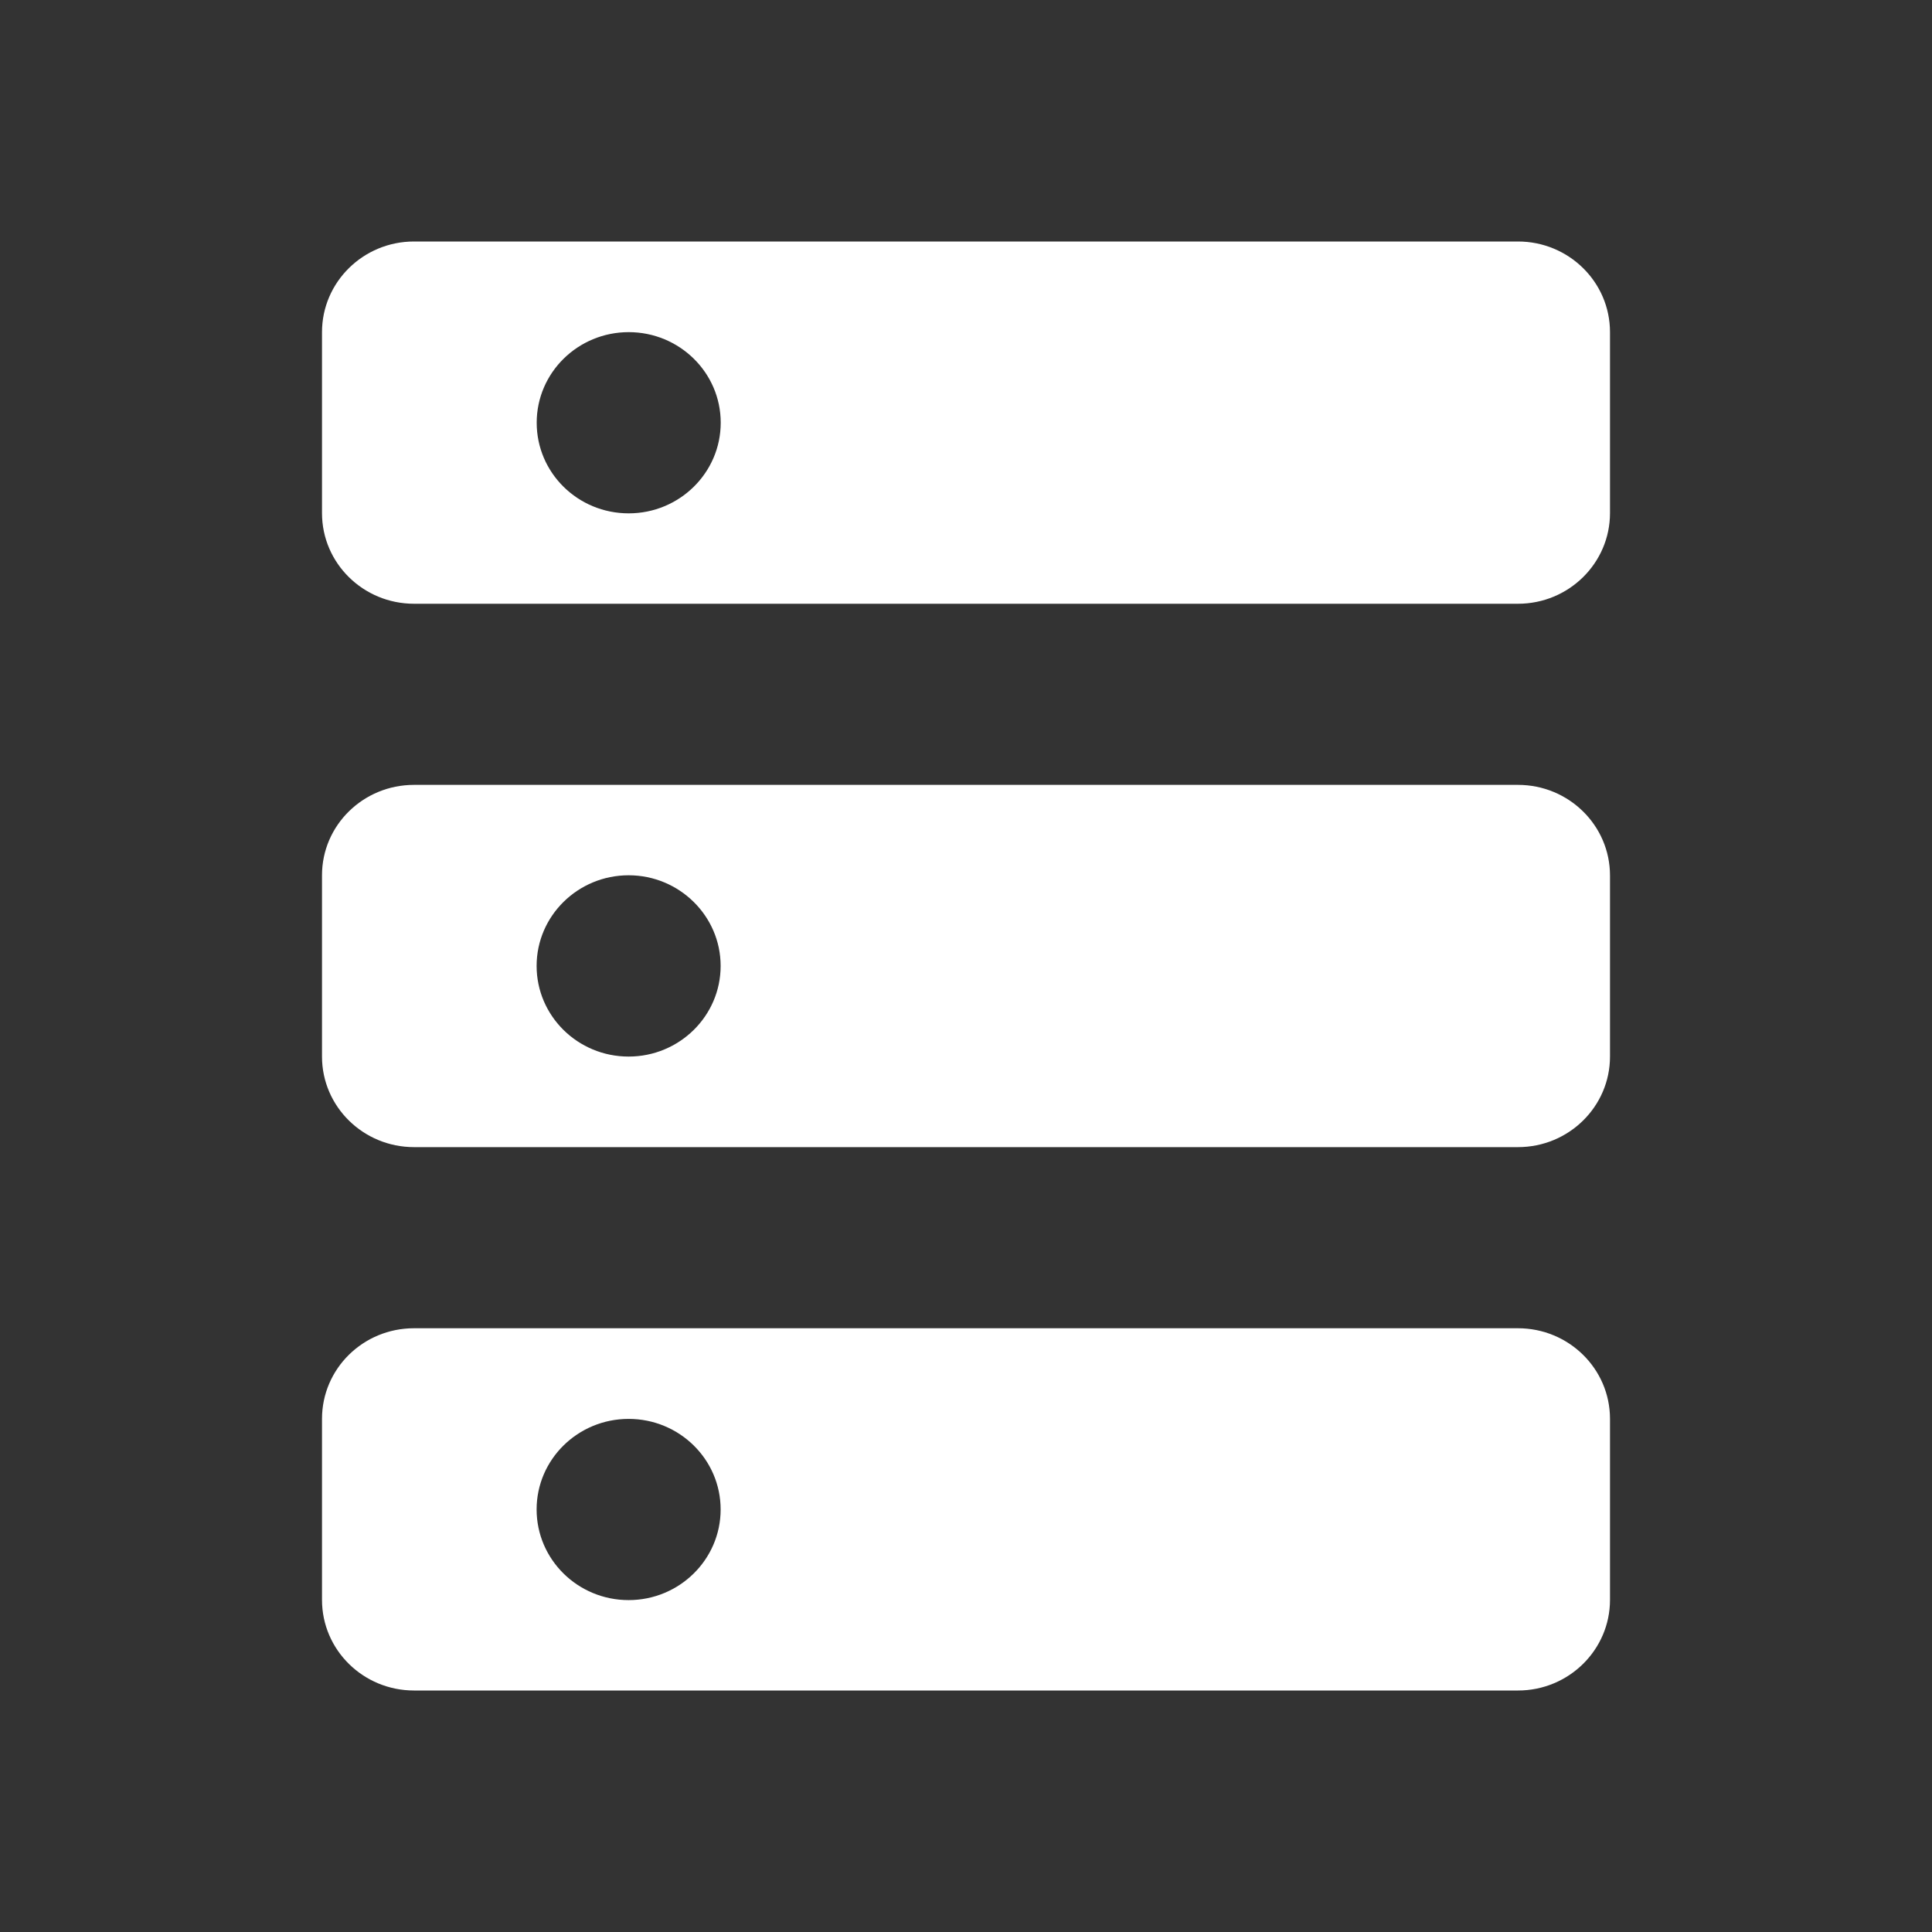 <?xml version="1.0" standalone="no"?><!DOCTYPE svg PUBLIC "-//W3C//DTD SVG 1.1//EN" "http://www.w3.org/Graphics/SVG/1.1/DTD/svg11.dtd"><svg t="1573487148597" class="icon" viewBox="0 0 1024 1024" version="1.1" xmlns="http://www.w3.org/2000/svg" p-id="1317" xmlns:xlink="http://www.w3.org/1999/xlink" width="200" height="200"><rect x="0" y="0" width="1024" height="1024" fill="#333333" stroke="none"/><defs><style type="text/css"></style></defs><path d="M219.435 128h585.131C831.445 128 853.333 149.461 853.333 176.043v95.915c0 26.453-21.803 48.043-48.768 48.043H219.435C192.555 320 170.667 298.539 170.667 271.957V176.043C170.667 149.589 192.469 128 219.435 128zM333.227 176.043c-26.88 0-48.768 21.461-48.768 48s21.76 48.043 48.768 48.043c26.88 0 48.768-21.504 48.768-48.043 0-26.539-21.888-48-48.768-48zM219.435 416h585.131c26.88 0 48.768 21.461 48.768 48.043v95.957c0 26.453-21.803 48-48.768 48H219.435c-26.88 0-48.768-21.461-48.768-48v-96.085c0-26.453 21.803-47.915 48.768-47.915z m113.749 47.915c-26.88 0-48.768 21.504-48.768 48.043 0 26.453 21.76 48.043 48.768 48.043 26.88 0 48.768-21.504 48.768-48.043 0-26.453-21.888-48.043-48.768-48.043zM219.435 704h585.131c26.88 0 48.768 21.461 48.768 48.043v95.915c0 26.453-21.803 48.043-48.768 48.043H219.435C192.555 896 170.667 874.539 170.667 847.957v-95.915c0-26.581 21.803-48.043 48.768-48.043z m113.749 48.043c-26.88 0-48.768 21.461-48.768 48 0 26.453 21.76 48.043 48.768 48.043 26.88 0 48.768-21.504 48.768-48.043 0-26.539-21.888-48-48.768-48z" p-id="1318" fill="#ffffff"></path></svg>